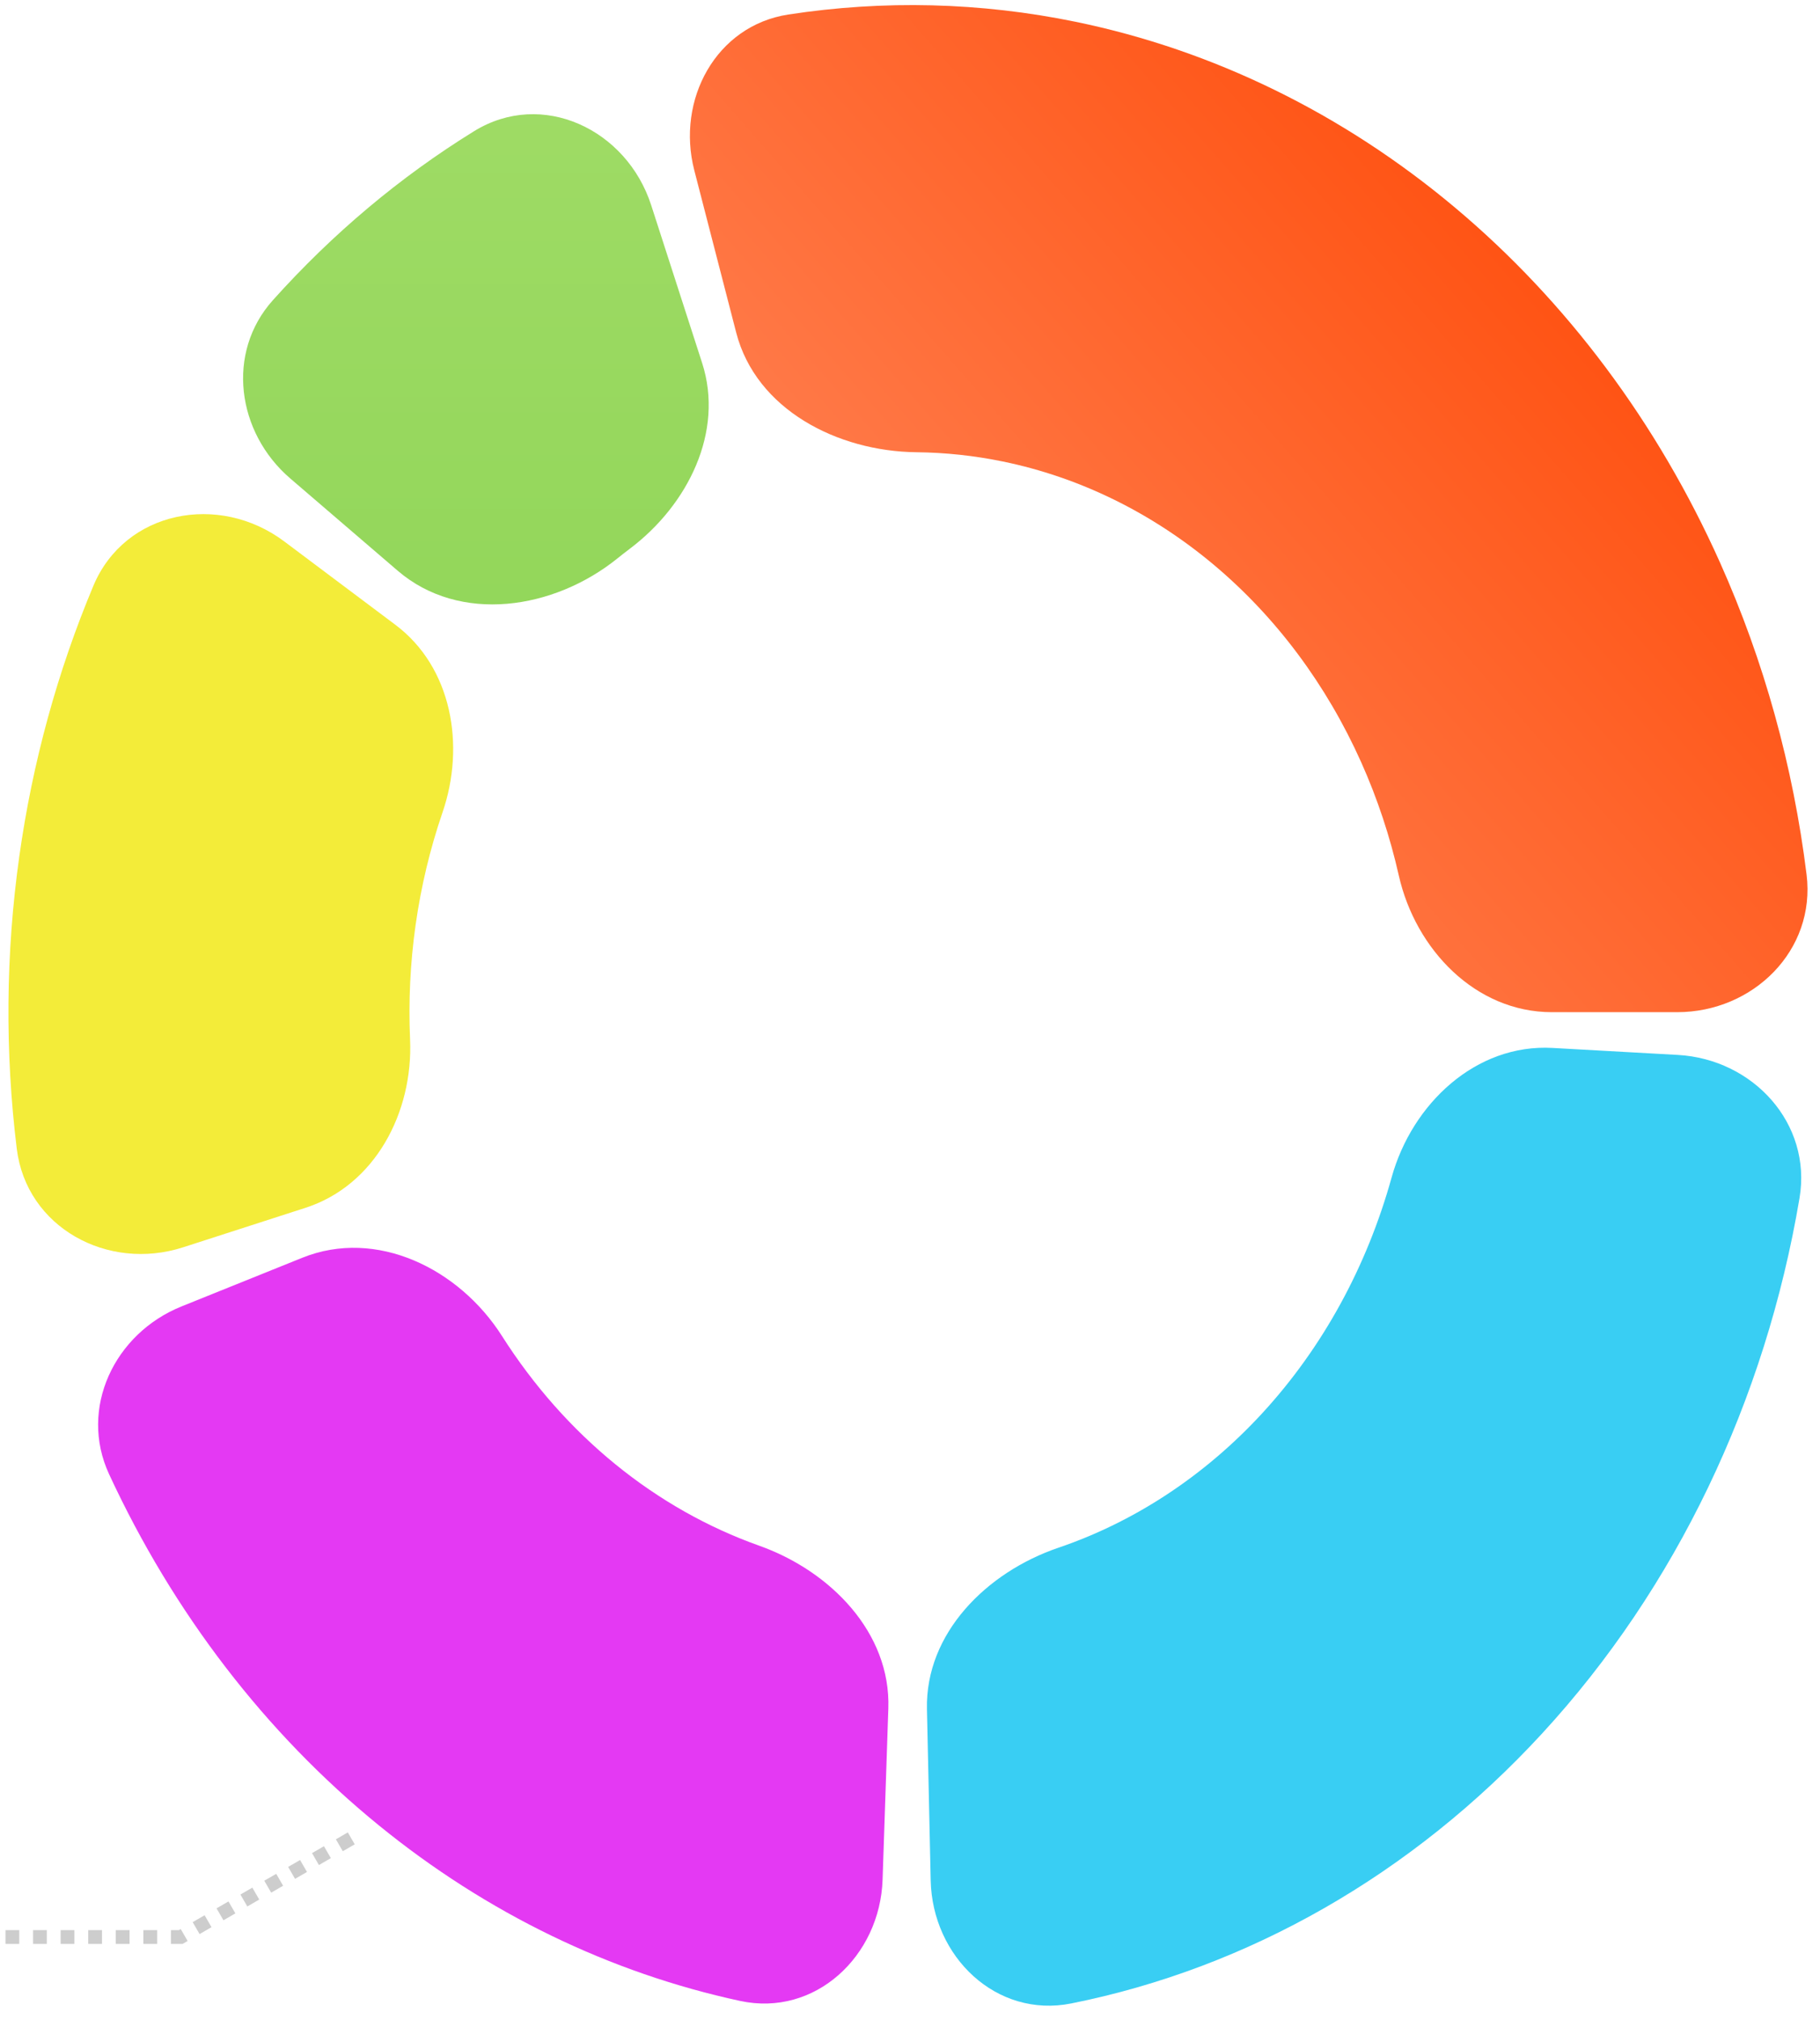 <svg width="264" height="293" viewBox="0 0 264 293" fill="none" xmlns="http://www.w3.org/2000/svg">
<g clip-path="url(#clip0_222_3708)">
<path d="M243.28 146.836C254.326 146.836 263.408 137.848 262.053 126.886C260.111 111.176 255.882 95.879 249.497 81.61C240.432 61.353 227.27 43.721 211.047 30.107C194.825 16.493 175.987 7.268 156.02 3.162C142.227 0.325 128.156 -0.016 114.341 2.109C103.869 3.72 98.062 14.458 100.712 24.717L106.791 48.254C109.667 59.389 121.454 65.482 132.954 65.606C137.139 65.651 141.326 66.098 145.467 66.95C156.569 69.233 167.044 74.362 176.064 81.932C185.084 89.502 192.402 99.305 197.443 110.569C199.796 115.828 201.622 121.337 202.901 126.999C205.334 137.773 214.061 146.836 225.106 146.836H243.28Z" fill="url(#paint0_linear_222_3708)"/>
<path d="M94.46 29.774C90.899 18.743 78.626 12.942 68.764 19.033C58.063 25.641 48.238 33.893 39.581 43.55C32.75 51.169 34.34 62.742 42.104 69.41L57.678 82.786C66.687 90.524 80.321 88.457 89.567 81.004C90.169 80.519 90.778 80.043 91.393 79.579C99.778 73.246 105.072 62.647 101.844 52.647L94.46 29.774Z" fill="url(#paint1_linear_222_3708)"/>
<path d="M41.238 78.549C31.767 71.443 18.121 74.064 13.544 84.984C8.337 97.406 4.711 110.619 2.799 124.241C0.822 138.318 0.709 152.603 2.432 166.646C3.834 178.063 15.616 184.479 26.563 180.946L44.312 175.217C54.394 171.963 59.946 161.379 59.483 150.795C59.242 145.288 59.503 139.752 60.273 134.272C61.063 128.642 62.38 123.138 64.193 117.847C67.521 108.134 65.557 96.795 57.344 90.633L41.238 78.549Z" fill="#F3EC39"/>
<path d="M26.326 189.524C16.582 193.451 11.408 204.323 15.822 213.856C25.116 233.927 38.496 251.404 54.981 264.826C70.618 277.557 88.52 286.21 107.369 290.275C118.229 292.617 127.65 283.782 128.023 272.679L128.858 247.839C129.227 236.863 120.473 227.91 110.125 224.233C102.696 221.592 95.654 217.624 89.287 212.441C82.895 207.236 77.342 200.935 72.814 193.812C66.594 184.028 54.598 178.13 43.845 182.464L26.326 189.524Z" fill="#E439F3"/>
<path d="M135.001 272.789C135.243 283.873 144.525 292.812 155.396 290.637C181.015 285.51 204.85 271.952 223.706 251.46C243.12 230.362 256.079 203.195 261.03 173.8C262.85 162.991 254.308 153.647 243.364 153.036L225.203 152.023C214.089 151.402 204.831 160.098 201.857 170.824C198.292 183.686 191.885 195.465 183.102 205.009C174.713 214.126 164.553 220.774 153.529 224.528C143.112 228.075 134.218 236.933 134.459 247.935L135.001 272.789Z" fill="#39CEF3"/>
<path d="M-11.205 281H26.22L52.147 266" stroke="#CDCDCD" stroke-width="2" stroke-dasharray="2 2"/>
</g>
<defs>
<linearGradient id="paint0_linear_222_3708" x1="223.327" y1="0.768" x2="-22.196" y2="215.637" gradientUnits="userSpaceOnUse">
<stop stop-color="#FF4906"/>
<stop offset="0.516" stop-color="#FF8B60"/>
<stop offset="1" stop-color="#FFA685"/>
</linearGradient>
<linearGradient id="paint1_linear_222_3708" x1="132.251" y1="0.738" x2="132.251" y2="292.934" gradientUnits="userSpaceOnUse">
<stop stop-color="#A1DC67"/>
<stop offset="1" stop-color="#72CA3D"/>
</linearGradient>
<clipPath id="clip0_222_3708">
<rect width="262.78" height="293" fill="white" transform="translate(0.561)"/>
</clipPath>
</defs>
</svg>
